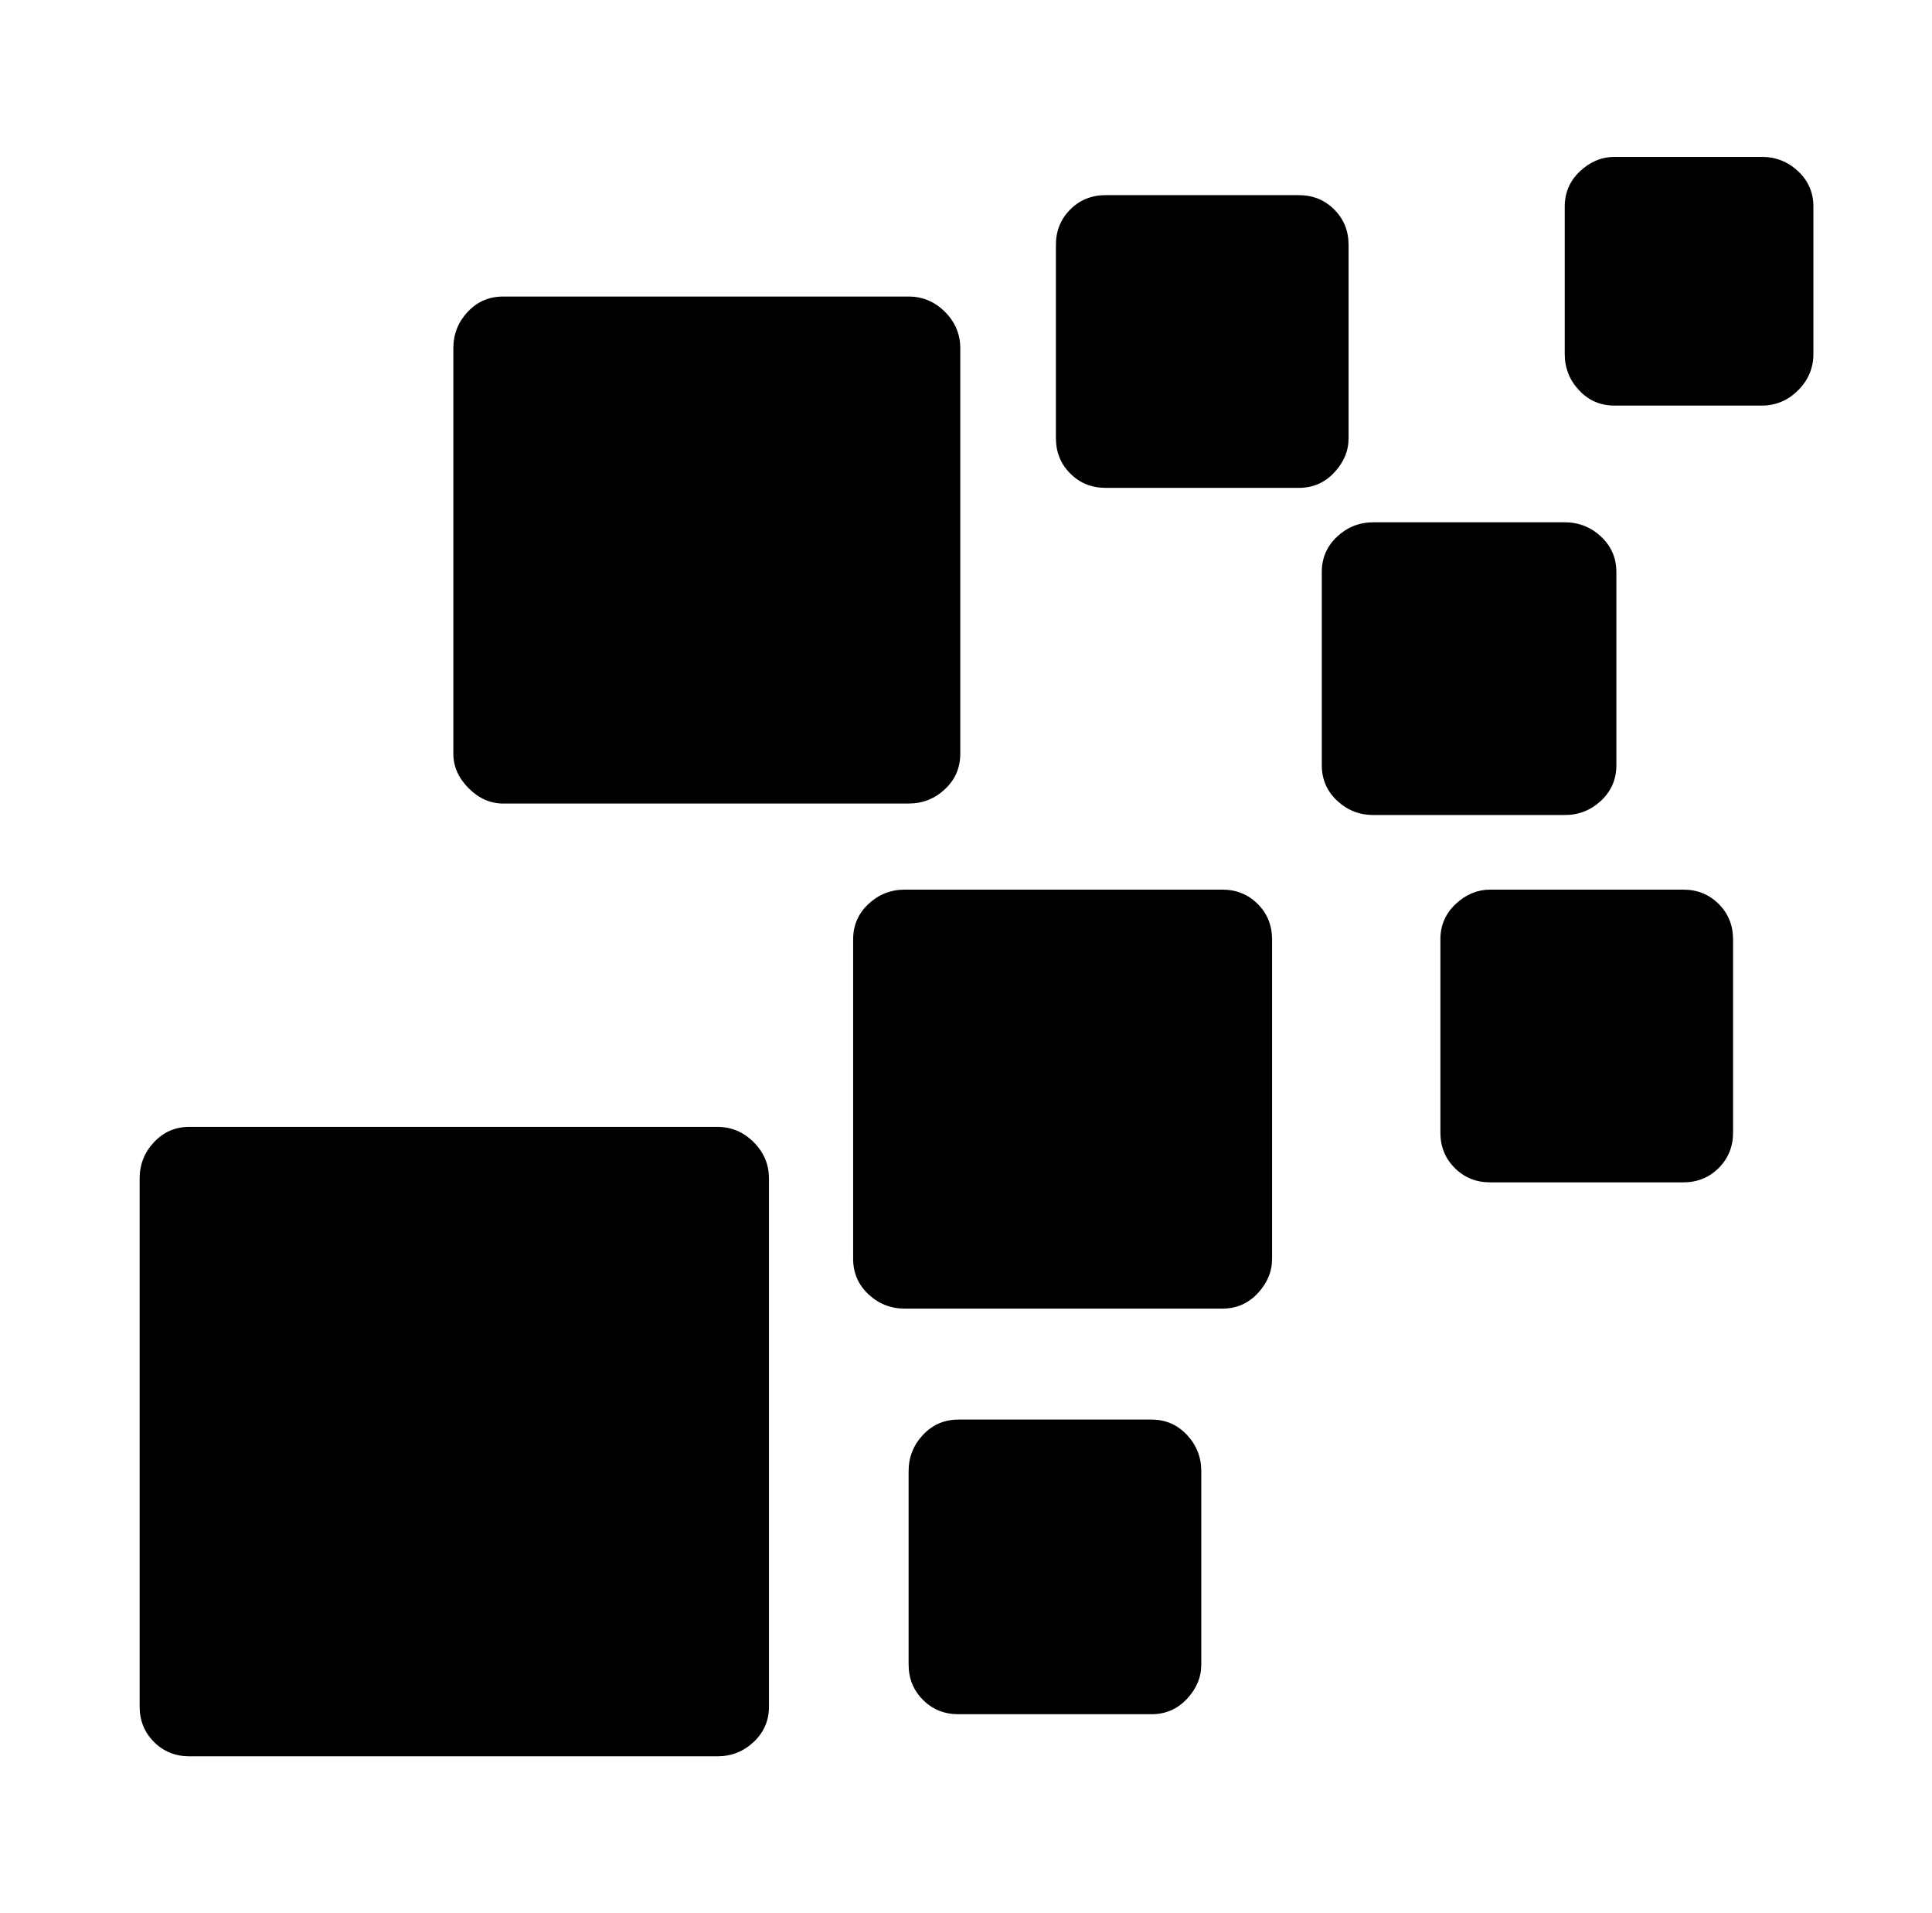 <svg xmlns="http://www.w3.org/2000/svg" viewBox="-10 0 1010 1000"><path d="M911 82h-77q-10 0-18 7.5t-8 18.5v77q0 11 7.5 19t18.5 8h77q11 0 19-8t8-19v-77q0-11-8-18.5T911 82zm-76 318V299q0-11-8-18.5t-19-7.5H708q-11 0-19 7.5t-8 18.5v101q0 11 8 18.5t19 7.5h100q11 0 19-7.5t8-18.5zM592 742H491q-11 0-18.5 8t-7.5 19v101q0 11 7.5 18.5T491 896h101q11 0 18.5-8t7.5-18V769q0-11-7.5-19t-18.5-8zm278-277H769q-10 0-18 7.5t-8 18.5v101q0 11 7.5 18.5T769 618h101q11 0 18.5-7.5T896 592V491q0-11-7.5-18.5T870 465zm-241 0H463q-11 0-19 7.5t-8 18.5v167q0 11 8 18.5t19 7.5h166q11 0 18.5-8t7.5-18V491q0-11-7.5-18.5T629 465zm-376-45h212q11 0 19-7.5t8-18.5V182q0-11-8-19t-19-8H253q-11 0-18.5 8t-7.5 19v212q0 10 8 18t18 8zm112 169H89q-11 0-18.5 8T63 616v276q0 11 7.5 18.5T89 918h276q11 0 19-7.5t8-18.5V616q0-11-8-19t-19-8zm330-360V128q0-11-7.5-18.5T669 102H568q-11 0-18.5 7.5T542 128v101q0 11 7.5 18.5T568 255h101q11 0 18.5-8t7.5-18z"/></svg>
